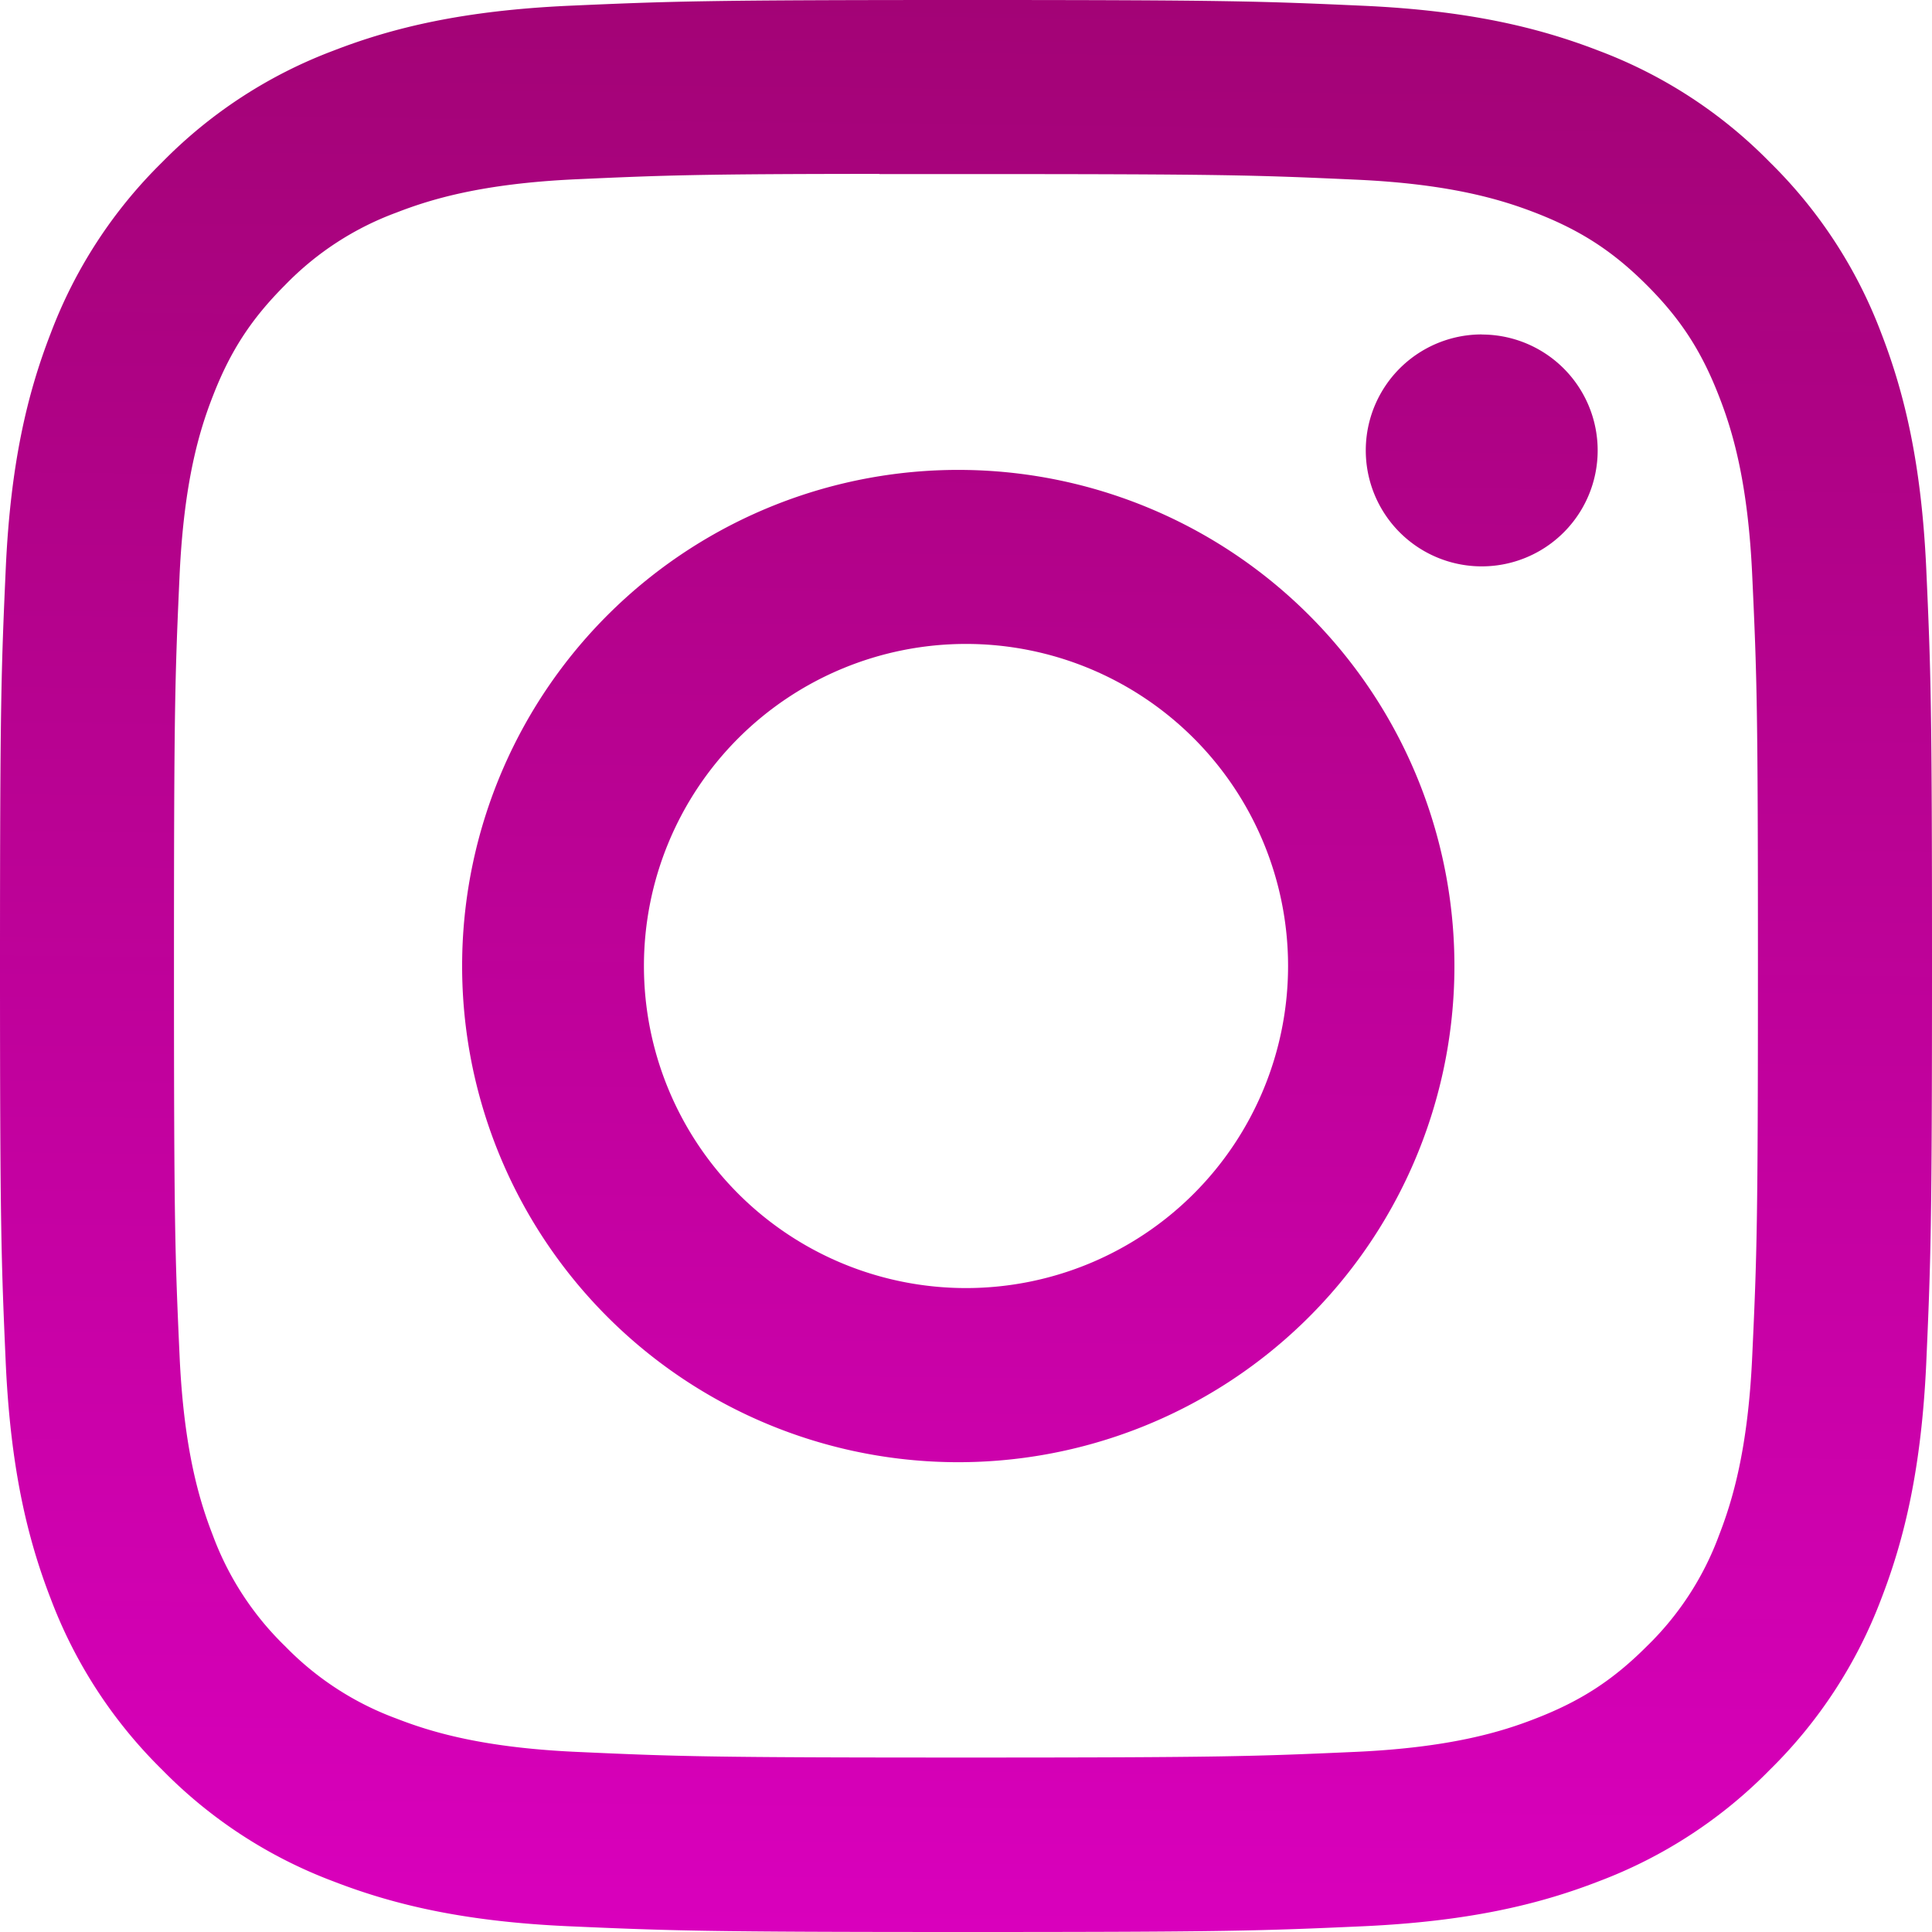 <svg xmlns="http://www.w3.org/2000/svg" width="20" height="20" fill="none"><g clip-path="url(#a)"><path fill="url(#b)" d="M10 0C7.286 0 6.945.013 5.879.06 4.813.11 4.086.278 3.45.525a4.896 4.896 0 0 0-1.771 1.154A4.909 4.909 0 0 0 .525 3.45C.278 4.085.109 4.812.06 5.875.012 6.944 0 7.284 0 10.001c0 2.715.013 3.055.06 4.122.05 1.065.218 1.79.465 2.427a4.91 4.91 0 0 0 1.154 1.771 4.88 4.88 0 0 0 1.77 1.154c.637.247 1.362.416 2.427.465 1.068.047 1.408.06 4.124.06 2.716 0 3.055-.012 4.123-.06 1.063-.05 1.792-.218 2.428-.465a4.893 4.893 0 0 0 1.77-1.154 4.91 4.91 0 0 0 1.154-1.771c.246-.636.415-1.363.465-2.428.047-1.066.06-1.406.06-4.122s-.012-3.056-.06-4.124c-.05-1.064-.219-1.791-.465-2.426a4.907 4.907 0 0 0-1.154-1.771A4.888 4.888 0 0 0 16.55.525C15.912.278 15.185.109 14.121.06 13.054.012 12.715 0 9.998 0H10 10Zm-.896 1.802H10c2.67 0 2.987.01 4.04.058.975.044 1.505.207 1.858.344.466.181.8.398 1.15.748.35.35.566.683.747 1.15.138.352.3.882.344 1.857.049 1.054.059 1.37.059 4.039 0 2.668-.01 2.986-.059 4.04-.044.974-.207 1.503-.344 1.856a3.09 3.09 0 0 1-.748 1.149c-.35.35-.683.566-1.15.747-.35.137-.88.3-1.857.345-1.053.047-1.37.059-4.04.059s-2.987-.011-4.041-.059c-.975-.045-1.504-.208-1.856-.345a3.097 3.097 0 0 1-1.15-.747 3.1 3.1 0 0 1-.75-1.15c-.137-.352-.3-.882-.344-1.857-.048-1.053-.058-1.37-.058-4.041 0-2.67.01-2.985.058-4.039.045-.975.207-1.505.345-1.857.181-.467.399-.8.749-1.15a3.09 3.09 0 0 1 1.15-.748c.352-.137.881-.3 1.856-.345.923-.042 1.28-.055 3.144-.056v.002Zm6.235 1.66a1.2 1.2 0 1 0 0 2.401 1.2 1.2 0 0 0 0-2.4ZM10 4.865a5.136 5.136 0 1 0-.16 10.271 5.136 5.136 0 0 0 .16-10.271Zm0 1.801a3.334 3.334 0 1 1 0 6.668 3.334 3.334 0 0 1 0-6.668Z"/></g><defs><linearGradient id="b" x1="10" x2="9.78" y1="0" y2="19.998" gradientUnits="userSpaceOnUse"><stop stop-color="#A30376"/><stop offset="1" stop-color="#D900BC"/></linearGradient><clipPath id="a"><path fill="#fff" d="M0 0h20v20H0z"/></clipPath></defs></svg>